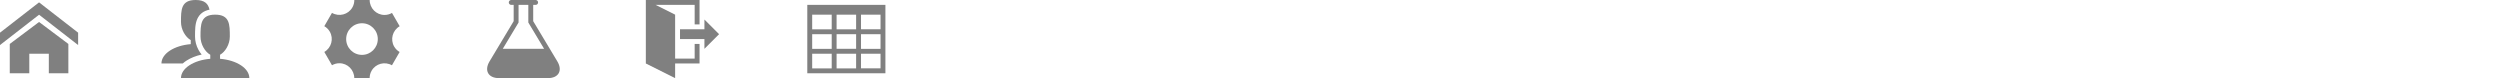 <?xml version="1.0" encoding="utf-8"?>
<!-- Generated by IcoMoon.io -->
<svg version="1.1" xmlns="http://www.w3.org/2000/svg" xmlns:xlink="http://www.w3.org/1999/xlink" fill="grey" width="480" height="15" viewBox="0 0 480 15">
<svg id="icon-home" width="15" height="15" viewBox="0 0 15 15" x="0" y="0">
<path d="M15 8.649l-7.5-5.822-7.5 5.822v-2.374l7.5-5.822 7.5 5.822zM13.125 8.438v5.625h-3.75v-3.75h-3.75v3.75h-3.75v-5.625l5.625-4.219z"></path>
</svg>
<svg id="icon-users" width="17" height="15" viewBox="0 0 17 15" x="31" y="0">
<path d="M11.25 11.288v-0.773c1.033-0.582 1.875-2.033 1.875-3.484 0-2.33 0-4.219-2.813-4.219s-2.813 1.889-2.813 4.219c0 1.451 0.842 2.902 1.875 3.484v0.773c-3.18 0.26-5.625 1.823-5.625 3.712h13.125c0-1.889-2.445-3.452-5.625-3.712z"></path>
<path d="M4.793 11.65c0.81-0.53 1.818-0.932 2.927-1.178-0.221-0.261-0.421-0.551-0.593-0.865-0.446-0.809-0.681-1.7-0.681-2.577 0-1.26 0-2.451 0.448-3.424 0.435-0.945 1.218-1.531 2.332-1.75-0.248-1.12-0.907-1.857-2.663-1.857-2.813 0-2.813 1.889-2.813 4.219 0 1.451 0.842 2.902 1.875 3.484v0.773c-3.18 0.26-5.625 1.823-5.625 3.712h4.087c0.213-0.189 0.448-0.369 0.706-0.537z"></path>
</svg>
<svg id="icon-cog" width="15" height="15" viewBox="0 0 15 15" x="62" y="0">
<path d="M13.679 8.939c-0.787-1.363-0.314-3.11 1.057-3.904l-1.474-2.553c-0.421 0.247-0.911 0.388-1.433 0.388-1.575 0-2.852-1.285-2.852-2.871h-2.948c0.004 0.489-0.118 0.986-0.38 1.439-0.787 1.363-2.536 1.827-3.909 1.036l-1.474 2.553c0.424 0.241 0.792 0.595 1.053 1.047 0.786 1.361 0.315 3.104-1.050 3.9l1.474 2.553c0.42-0.245 0.907-0.385 1.427-0.385 1.57 0 2.844 1.277 2.852 2.856h2.948c-0.001-0.484 0.121-0.975 0.38-1.424 0.786-1.361 2.531-1.825 3.903-1.040l1.474-2.553c-0.422-0.241-0.787-0.593-1.046-1.043zM7.5 10.537c-1.677 0-3.037-1.36-3.037-3.037s1.36-3.037 3.037-3.037c1.677 0 3.037 1.36 3.037 3.037s-1.36 3.037-3.037 3.037z"></path>
</svg>
<svg id="icon-lab" width="15" height="15" viewBox="0 0 15 15" x="93" y="0">
<path d="M14.008 11.784l-4.633-7.72v-3.127h0.469c0.258 0 0.469-0.211 0.469-0.469s-0.211-0.469-0.469-0.469h-4.688c-0.258 0-0.469 0.211-0.469 0.469s0.211 0.469 0.469 0.469h0.469v3.127l-4.633 7.72c-1.061 1.769-0.242 3.216 1.821 3.216h9.375c2.063 0 2.882-1.447 1.821-3.216zM3.531 9.375l3.032-5.053v-3.385h1.875v3.385l3.032 5.053h-7.938z"></path>
</svg>
<svg id="icon-exit" width="15" height="15" viewBox="0 0 15 15" x="124" y="0">
<path d="M11.25 9.375v-1.875h-4.688v-1.875h4.688v-1.875l2.813 2.813zM10.313 8.438v3.75h-4.688v2.813l-5.625-2.813v-12.188h10.313v4.688h-0.938v-3.75h-7.5l3.75 1.875v8.438h3.75v-2.813z"></path>
</svg>
<svg id="icon-table2" width="15" height="15" viewBox="0 0 15 15" x="155" y="0">
<path d="M0 0.938v13.125h15v-13.125h-15zM5.625 9.375v-2.813h3.75v2.813h-3.75zM9.375 10.313v2.813h-3.75v-2.813h3.75zM9.375 2.813v2.813h-3.75v-2.813h3.75zM4.688 2.813v2.813h-3.75v-2.813h3.75zM0.938 6.563h3.75v2.813h-3.75v-2.813zM10.313 6.563h3.75v2.813h-3.75v-2.813zM10.313 5.625v-2.813h3.75v2.813h-3.75zM0.938 10.313h3.75v2.813h-3.75v-2.813zM10.313 13.125v-2.813h3.75v2.813h-3.75z"></path>
</svg>
</svg>
